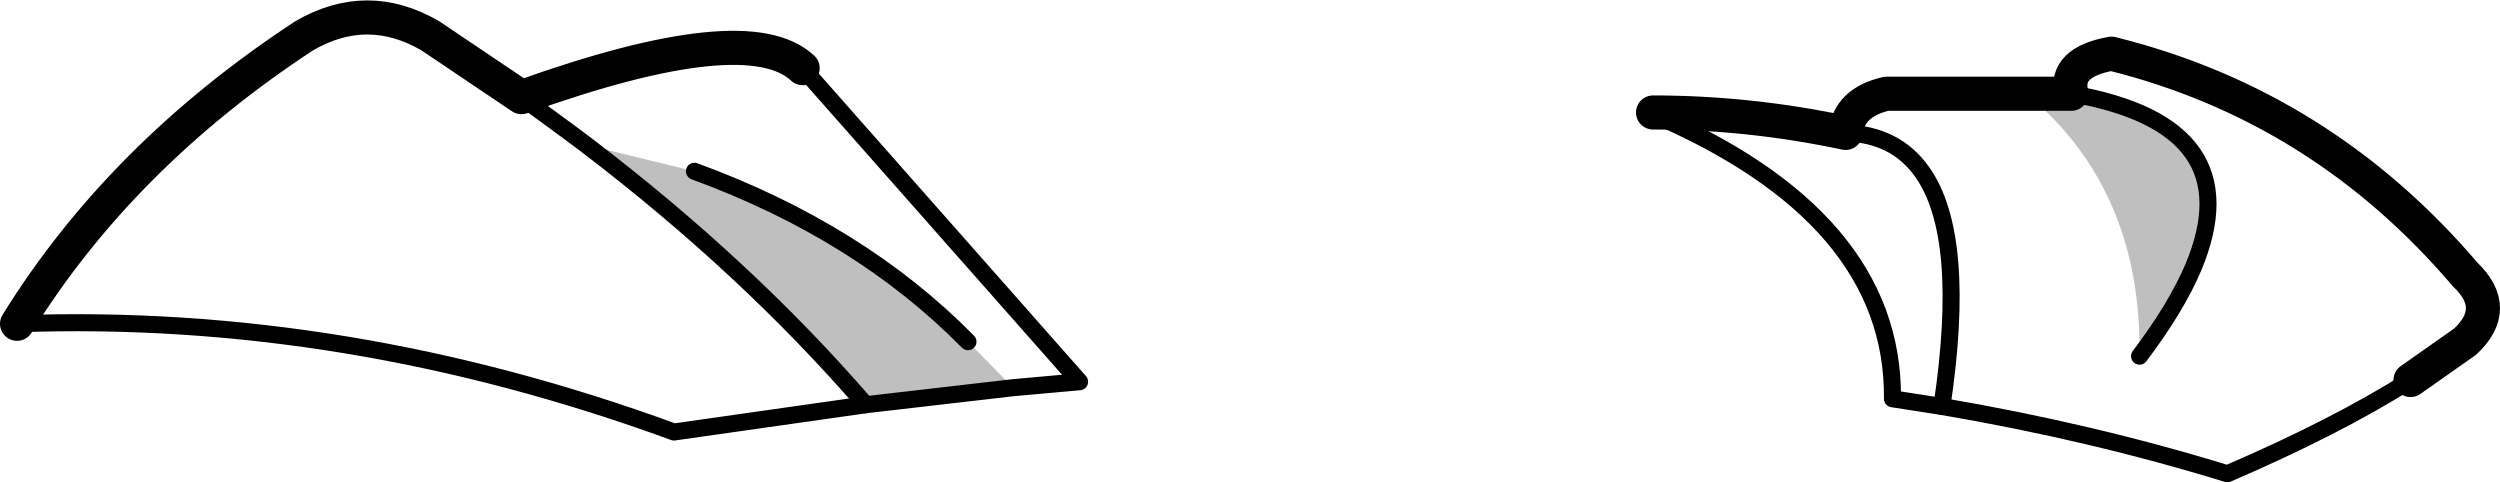 <?xml version="1.0" encoding="UTF-8" standalone="no"?>
<svg xmlns:xlink="http://www.w3.org/1999/xlink" height="28.3px" width="146.7px" xmlns="http://www.w3.org/2000/svg">
  <g transform="matrix(1.0, 0.0, 0.0, 1.0, -126.6, -125.15)">
    <path d="M248.15 130.65 Q258.8 132.5 255.3 140.85 254.3 143.2 252.15 146.05 252.2 142.3 251.25 139.2 249.7 134.1 245.5 130.65 L248.15 130.65 M167.35 135.2 Q177.05 138.75 183.4 145.2 L186.05 147.9 177.4 148.9 Q170.45 140.85 161.0 133.65 L167.35 135.2" fill="#000000" fill-opacity="0.251" fill-rule="evenodd" stroke="none"/>
    <path d="M240.55 149.0 Q242.05 139.0 239.4 135.25 237.85 133.05 234.9 132.95 M248.15 130.65 Q258.8 132.5 255.3 140.85 254.3 143.2 252.15 146.05 M167.35 135.2 Q177.05 138.75 183.4 145.2 M157.2 130.85 L160.2 133.05 161.0 133.65 Q170.45 140.85 177.4 148.9" fill="none" stroke="#000000" stroke-linecap="round" stroke-linejoin="round" stroke-width="1.0"/>
    <path d="M234.9 132.95 Q229.25 131.75 223.6 131.75 M268.05 147.45 L271.25 145.2 Q273.35 143.25 271.25 141.25 262.8 131.35 250.5 128.3 247.7 128.8 248.15 130.65 L245.5 130.65 237.3 130.65 Q235.1 131.15 234.9 132.95 M173.7 129.15 Q170.45 126.1 157.2 130.85 L151.85 127.25 Q148.15 125.1 144.45 127.25 133.7 134.3 127.6 144.15" fill="none" stroke="#000000" stroke-linecap="round" stroke-linejoin="round" stroke-width="2.0"/>
    <path d="M223.6 131.75 L223.35 131.75 Q237.75 137.85 237.65 148.55 L240.55 149.0 Q249.35 150.5 257.3 152.95 263.7 150.2 268.05 147.45 M186.05 147.9 L189.95 147.55 173.7 129.15 M127.6 144.15 Q146.9 143.45 166.15 150.5 L177.4 148.9 186.05 147.9" fill="none" stroke="#000000" stroke-linecap="round" stroke-linejoin="round" stroke-width="1.0"/>
  </g>
</svg>
